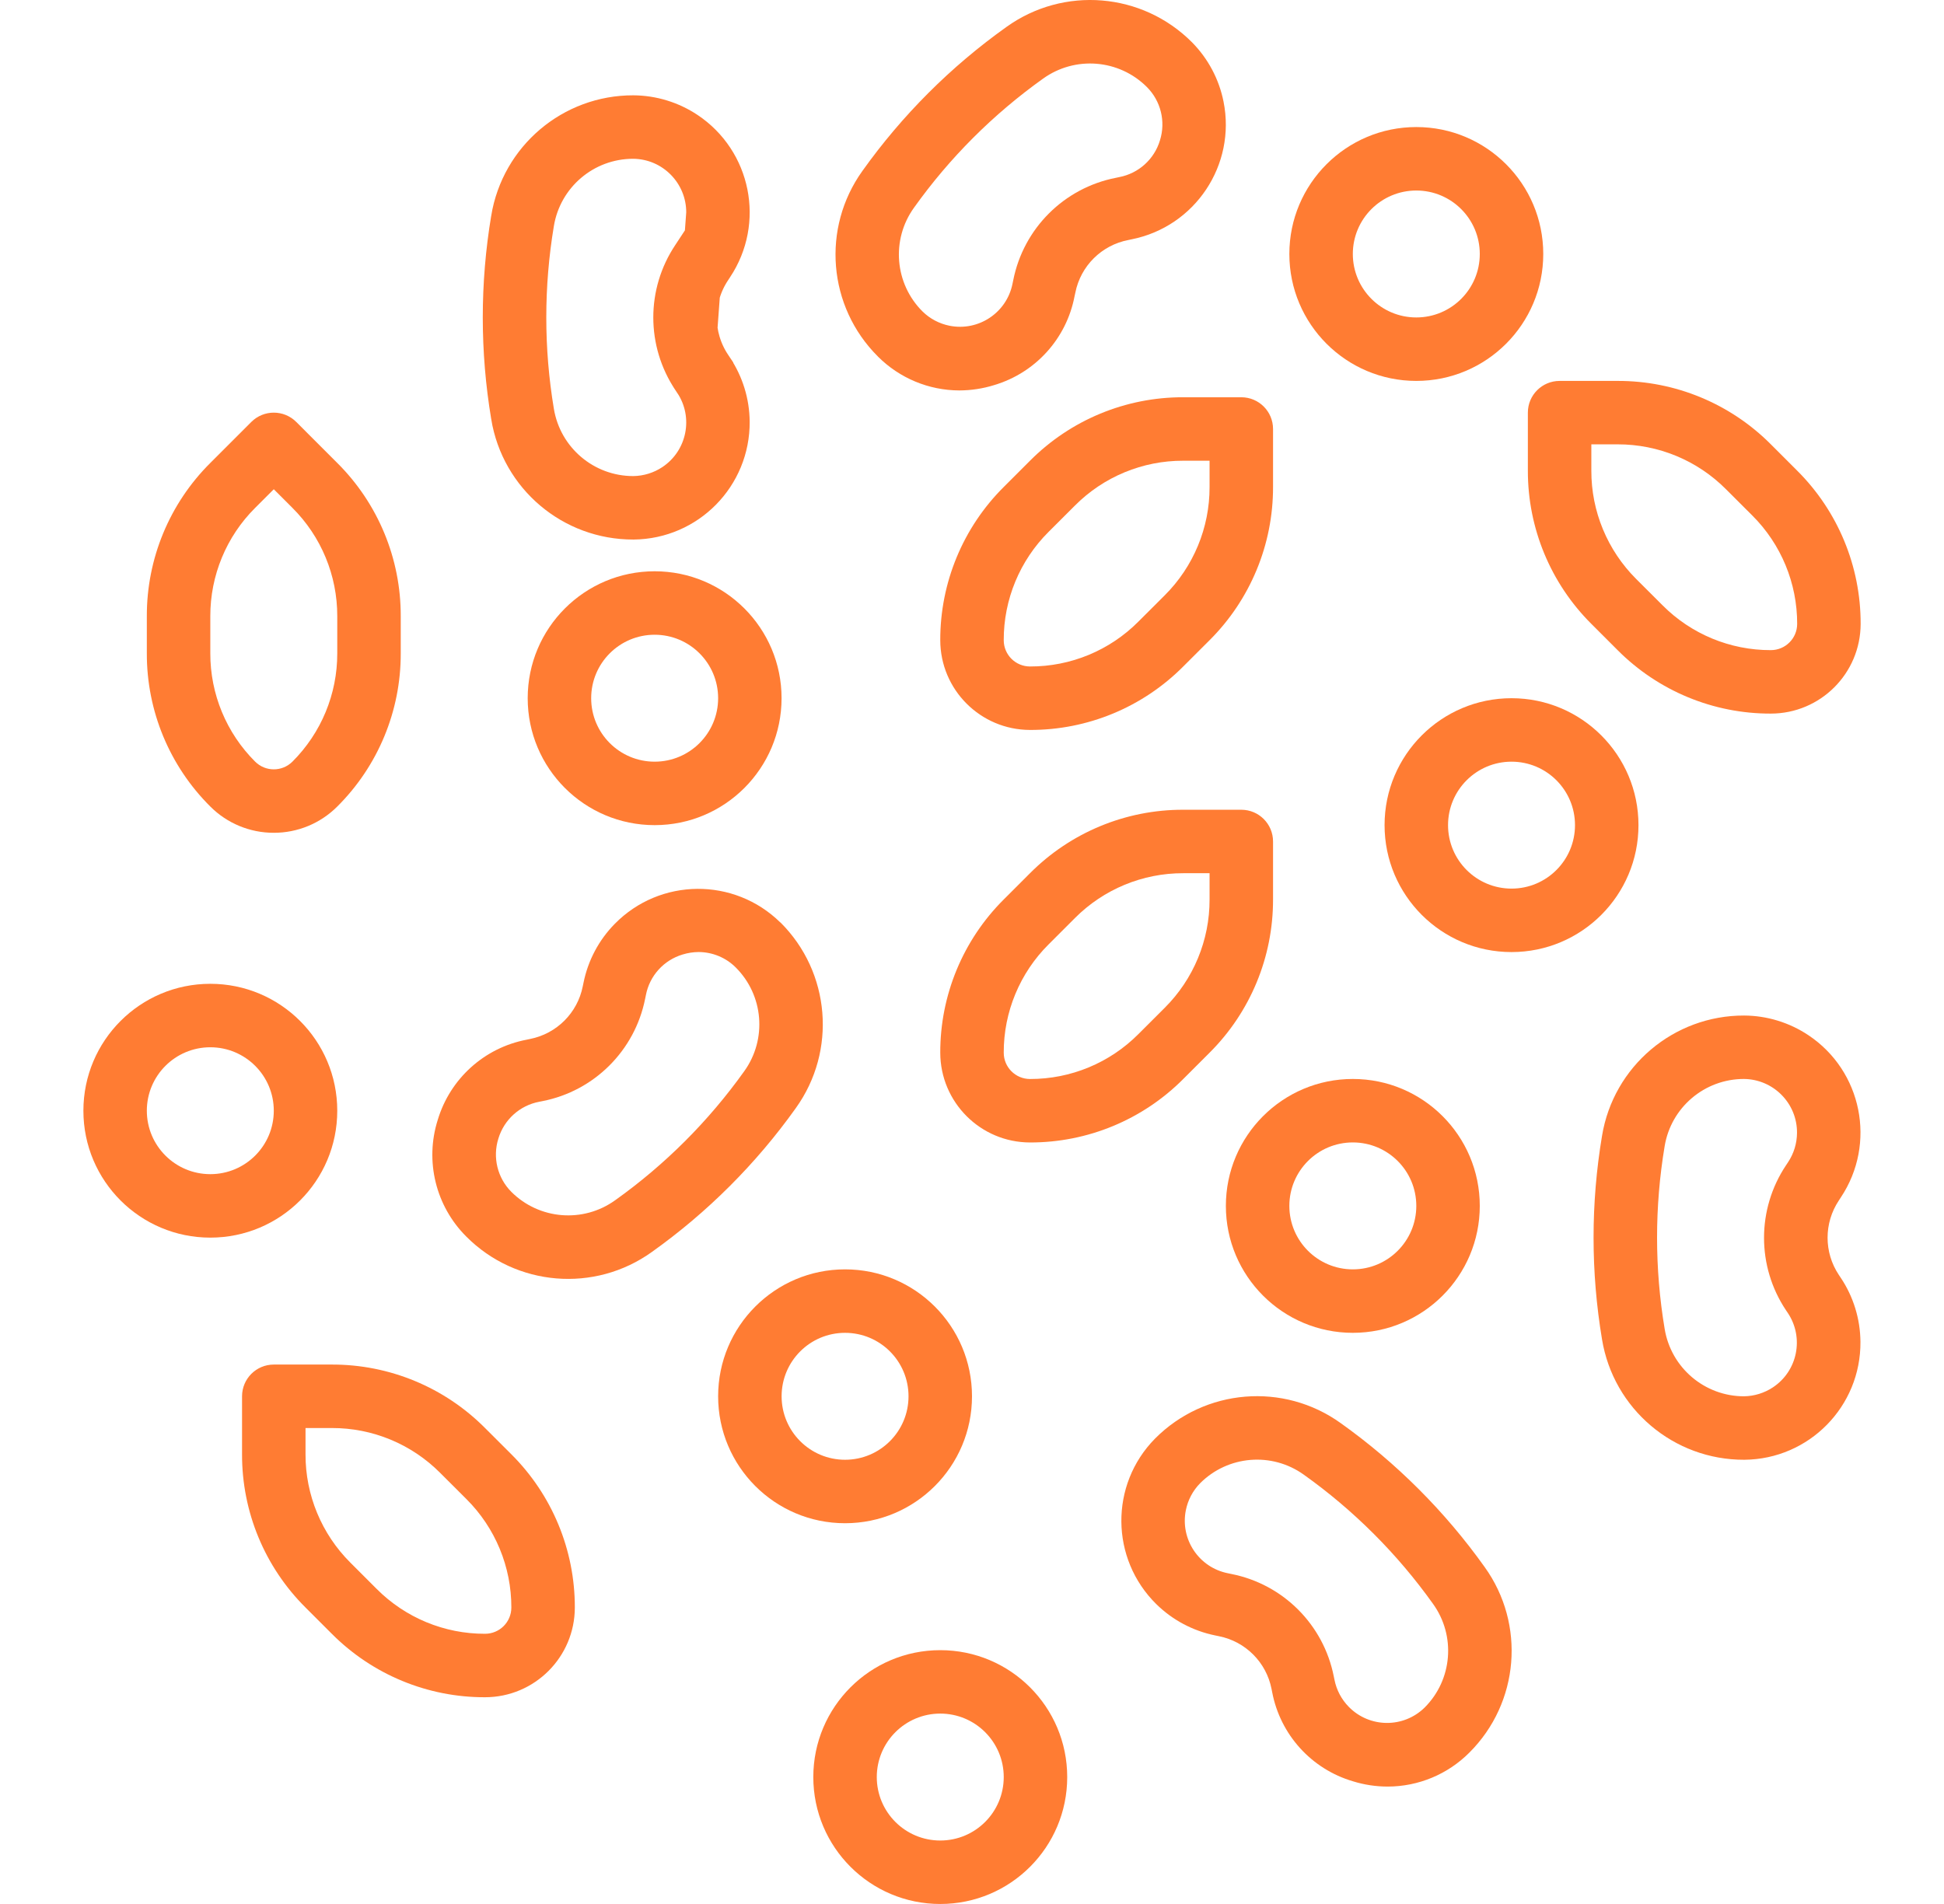 <svg width="49" height="48" viewBox="0 0 49 48" fill="none" xmlns="http://www.w3.org/2000/svg">
<path d="M17.486 9.626L17.486 9.626C18.053 10.476 17.823 11.625 16.972 12.192L16.972 12.192C16.674 12.39 16.324 12.498 15.966 12.502L15.96 12.502V12.502C14.723 12.502 13.668 11.606 13.467 10.385C13.204 8.807 13.204 7.197 13.467 5.62C13.667 4.399 14.721 3.503 15.958 3.503L15.962 3.503V3.503C16.984 3.511 17.805 4.347 17.797 5.369L17.486 9.626ZM17.486 9.626L17.485 9.624L17.438 9.554C17.437 9.554 17.437 9.554 17.437 9.553C16.811 8.616 16.81 7.394 17.436 6.456L17.437 6.454L17.489 6.375L17.486 9.626ZM17.935 9.219L17.935 9.219L17.936 9.221L17.983 9.291C17.983 9.291 17.983 9.291 17.983 9.292C18.248 9.688 18.392 10.154 18.396 10.631C18.407 11.984 17.321 13.089 15.969 13.102L15.964 13.102L15.963 13.102C14.431 13.106 13.122 11.998 12.875 10.486L12.875 10.484C12.6 8.841 12.6 7.163 12.875 5.52L12.875 5.52L12.875 5.519C13.123 4.007 14.431 2.899 15.962 2.903C16.44 2.906 16.907 3.049 17.305 3.314L17.305 3.314C18.431 4.064 18.735 5.586 17.985 6.712L17.985 6.712L17.982 6.717L17.933 6.792C17.444 7.527 17.445 8.484 17.935 9.219Z" stroke="#FF7C33"/>
<path d="M35.699 3.203C33.932 3.203 32.499 4.636 32.499 6.403C32.499 8.17 33.932 9.603 35.699 9.603C37.467 9.603 38.899 8.17 38.899 6.403C38.899 4.636 37.467 3.203 35.699 3.203ZM35.699 8.003C34.816 8.003 34.099 7.287 34.099 6.403C34.099 5.519 34.816 4.803 35.699 4.803C36.583 4.803 37.299 5.519 37.299 6.403C37.299 7.287 36.583 8.003 35.699 8.003Z" fill="#FF7C33"/>
<path d="M5.301 24.802C3.534 24.802 2.102 26.234 2.102 28.002C2.102 29.769 3.534 31.201 5.301 31.201C7.069 31.201 8.501 29.769 8.501 28.002C8.501 26.234 7.069 24.802 5.301 24.802ZM5.301 29.601C4.418 29.601 3.701 28.885 3.701 28.002C3.701 27.118 4.418 26.402 5.301 26.402C6.185 26.402 6.901 27.118 6.901 28.002C6.901 28.885 6.185 29.601 5.301 29.601Z" fill="#FF7C33"/>
<path d="M21.3 32.001C19.533 32.001 18.101 33.434 18.101 35.201C18.101 36.968 19.533 38.401 21.3 38.401C23.068 38.401 24.5 36.968 24.5 35.201C24.5 33.434 23.068 32.001 21.3 32.001ZM21.3 36.801C20.417 36.801 19.701 36.084 19.701 35.201C19.701 34.317 20.417 33.601 21.3 33.601C22.184 33.601 22.9 34.317 22.9 35.201C22.9 36.084 22.184 36.801 21.3 36.801Z" fill="#FF7C33"/>
<path d="M16.501 14.402C14.733 14.402 13.301 15.835 13.301 17.602C13.301 19.369 14.733 20.802 16.501 20.802C18.268 20.802 19.7 19.369 19.7 17.602C19.7 15.835 18.268 14.402 16.501 14.402ZM16.501 19.202C15.617 19.202 14.901 18.486 14.901 17.602C14.901 16.718 15.617 16.002 16.501 16.002C17.384 16.002 18.101 16.718 18.101 17.602C18.101 18.486 17.384 19.202 16.501 19.202Z" fill="#FF7C33"/>
<path d="M38.099 17.602C36.332 17.602 34.899 19.035 34.899 20.802C34.899 22.569 36.332 24.002 38.099 24.002C39.866 24.002 41.299 22.569 41.299 20.802C41.299 19.035 39.866 17.602 38.099 17.602ZM38.099 22.402C37.216 22.402 36.499 21.686 36.499 20.802C36.499 19.918 37.216 19.202 38.099 19.202C38.983 19.202 39.699 19.918 39.699 20.802C39.699 21.686 38.983 22.402 38.099 22.402Z" fill="#FF7C33"/>
<path d="M34.099 27.201C32.332 27.201 30.899 28.634 30.899 30.401C30.899 32.168 32.332 33.601 34.099 33.601C35.866 33.601 37.299 32.168 37.299 30.401C37.299 28.634 35.866 27.201 34.099 27.201ZM34.099 32.001C33.216 32.001 32.499 31.285 32.499 30.401C32.499 29.517 33.216 28.801 34.099 28.801C34.983 28.801 35.699 29.517 35.699 30.401C35.699 31.285 34.983 32.001 34.099 32.001Z" fill="#FF7C33"/>
<path d="M23.7 41.601C21.933 41.601 20.5 43.033 20.5 44.8C20.5 46.568 21.933 48 23.7 48C25.468 48 26.9 46.568 26.9 44.8C26.9 43.033 25.468 41.601 23.7 41.601ZM23.7 46.4C22.817 46.4 22.1 45.684 22.1 44.8C22.1 43.917 22.817 43.2 23.7 43.2C24.584 43.2 25.3 43.917 25.3 44.8C25.3 45.684 24.584 46.4 23.7 46.4Z" fill="#FF7C33"/>
<path d="M45.299 11.865L44.636 11.202C43.614 10.175 42.223 9.599 40.773 9.603H39.311C38.869 9.603 38.511 9.961 38.511 10.402V11.865C38.508 13.314 39.084 14.705 40.111 15.728L40.773 16.39C41.796 17.418 43.187 17.994 44.636 17.99C45.885 17.989 46.897 16.977 46.899 15.728C46.902 14.278 46.326 12.887 45.299 11.865ZM44.636 16.39C43.611 16.393 42.628 15.986 41.905 15.259L41.242 14.597C40.516 13.873 40.108 12.89 40.111 11.865V11.202H40.773C41.799 11.2 42.782 11.607 43.505 12.334L44.168 12.996C44.894 13.719 45.301 14.703 45.299 15.728C45.299 16.093 45.002 16.39 44.636 16.39Z" fill="#FF7C33"/>
<path d="M31.288 10.015H29.825C28.376 10.011 26.985 10.587 25.962 11.615L25.3 12.277C24.273 13.299 23.697 14.69 23.7 16.14C23.702 17.389 24.714 18.4 25.962 18.402C27.412 18.406 28.803 17.83 29.825 16.802L30.488 16.14C31.515 15.117 32.091 13.726 32.088 12.277V10.815C32.088 10.373 31.73 10.015 31.288 10.015ZM30.488 12.277C30.491 13.302 30.083 14.286 29.357 15.009L28.694 15.671C27.971 16.398 26.988 16.805 25.962 16.802C25.597 16.802 25.3 16.506 25.3 16.14C25.297 15.115 25.705 14.131 26.431 13.408L27.094 12.746C27.817 12.019 28.8 11.612 29.825 11.615H30.488V12.277Z" fill="#FF7C33"/>
<path d="M31.288 20.414H29.825C28.376 20.41 26.985 20.986 25.962 22.014L25.3 22.676C24.273 23.699 23.697 25.09 23.7 26.539C23.702 27.788 24.714 28.8 25.962 28.802C27.412 28.805 28.803 28.229 29.825 27.202L30.488 26.539C31.515 25.517 32.091 24.126 32.088 22.676V21.214C32.088 20.772 31.73 20.414 31.288 20.414ZM30.488 22.676C30.491 23.701 30.083 24.685 29.357 25.408L28.694 26.07C27.971 26.797 26.988 27.204 25.962 27.202C25.597 27.202 25.3 26.905 25.3 26.539C25.297 25.514 25.705 24.531 26.431 23.808L27.094 23.145C27.817 22.419 28.8 22.011 29.825 22.014H30.488V22.676Z" fill="#FF7C33"/>
<path d="M8.501 11.671L7.467 10.637C7.154 10.325 6.648 10.325 6.335 10.637L5.301 11.671C4.273 12.693 3.697 14.084 3.701 15.534V16.471C3.697 17.921 4.273 19.311 5.301 20.333C5.725 20.758 6.301 20.996 6.901 20.995C7.501 20.996 8.077 20.758 8.501 20.333C9.529 19.311 10.105 17.921 10.101 16.471V15.534C10.105 14.084 9.529 12.693 8.501 11.671ZM8.501 16.471C8.503 17.496 8.096 18.479 7.37 19.202C7.11 19.46 6.692 19.46 6.432 19.202C5.706 18.479 5.299 17.496 5.301 16.471V15.534C5.299 14.509 5.706 13.525 6.432 12.803L6.901 12.334L7.37 12.803C8.096 13.525 8.503 14.509 8.501 15.534V16.471Z" fill="#FF7C33"/>
<path d="M12.889 36.663L12.226 36.001C11.204 34.973 9.813 34.397 8.363 34.401H6.901C6.459 34.401 6.101 34.759 6.101 35.201V36.663C6.097 38.113 6.673 39.504 7.701 40.526L8.363 41.188C9.386 42.216 10.777 42.792 12.226 42.788C13.475 42.787 14.488 41.775 14.489 40.526C14.492 39.077 13.916 37.686 12.889 36.663ZM12.226 41.188C11.201 41.191 10.218 40.784 9.494 40.057L8.832 39.395C8.106 38.672 7.698 37.688 7.701 36.663V36.001H8.363C9.388 35.998 10.372 36.405 11.095 37.132L11.758 37.794C12.484 38.517 12.891 39.501 12.889 40.526C12.889 40.892 12.592 41.188 12.226 41.188Z" fill="#FF7C33"/>
<path d="M30.84 2.561C30.727 1.996 30.451 1.477 30.046 1.067C28.792 -0.193 26.809 -0.357 25.366 0.681C23.964 1.68 22.739 2.905 21.74 4.306C20.703 5.749 20.867 7.732 22.127 8.986L22.131 8.991C22.675 9.534 23.411 9.841 24.18 9.843C24.478 9.842 24.775 9.797 25.06 9.708C26.101 9.398 26.882 8.535 27.085 7.468L27.105 7.377C27.239 6.704 27.767 6.18 28.441 6.051L28.526 6.033C30.124 5.713 31.16 4.159 30.84 2.561ZM29.238 3.537C29.096 4.014 28.699 4.372 28.21 4.465L28.125 4.483C26.82 4.739 25.799 5.758 25.54 7.062L25.521 7.153C25.375 7.884 24.664 8.358 23.933 8.212C23.676 8.16 23.44 8.036 23.253 7.852C22.549 7.151 22.458 6.042 23.038 5.236C23.935 3.978 25.035 2.879 26.292 1.982C27.098 1.403 28.205 1.492 28.907 2.193C29.259 2.544 29.387 3.063 29.238 3.537Z" fill="#FF7C33"/>
<path d="M46.349 32.14C45.971 31.573 45.971 30.833 46.349 30.265L46.401 30.185C47.303 28.828 46.935 26.997 45.578 26.095C45.099 25.777 44.538 25.605 43.963 25.602C42.186 25.597 40.667 26.883 40.38 28.637C40.096 30.334 40.096 32.067 40.38 33.765C40.667 35.519 42.185 36.806 43.963 36.801H43.969C45.599 36.787 46.908 35.455 46.894 33.826C46.889 33.251 46.717 32.69 46.397 32.212L46.349 32.14ZM45.018 33.033L45.066 33.104C45.478 33.726 45.309 34.564 44.687 34.976C44.471 35.119 44.218 35.197 43.959 35.201C42.966 35.201 42.12 34.481 41.959 33.502C41.704 31.978 41.704 30.423 41.958 28.9C42.117 27.92 42.964 27.201 43.956 27.201C44.702 27.208 45.302 27.817 45.295 28.563C45.293 28.825 45.215 29.079 45.071 29.297L45.018 29.377C44.279 30.484 44.279 31.927 45.018 33.033Z" fill="#FF7C33"/>
<path d="M37.421 39.504C36.422 38.103 35.197 36.878 33.796 35.879C32.353 34.841 30.37 35.005 29.116 36.265L29.111 36.27C27.969 37.431 27.985 39.298 29.146 40.441C29.554 40.842 30.07 41.116 30.631 41.23L30.723 41.249C31.394 41.382 31.918 41.907 32.05 42.578L32.067 42.664C32.272 43.733 33.056 44.598 34.099 44.906C34.384 44.995 34.681 45.04 34.979 45.04C35.751 45.039 36.491 44.731 37.036 44.184C38.295 42.93 38.459 40.947 37.421 39.504ZM35.909 43.048C35.376 43.571 34.521 43.564 33.998 43.031C33.814 42.844 33.688 42.607 33.637 42.349L33.619 42.263C33.362 40.959 32.344 39.94 31.04 39.681L30.949 39.662C30.218 39.516 29.744 38.805 29.89 38.074C29.941 37.817 30.066 37.581 30.249 37.394C30.951 36.69 32.059 36.599 32.866 37.179C34.124 38.076 35.223 39.175 36.12 40.433C36.7 41.238 36.611 42.346 35.909 43.048Z" fill="#FF7C33"/>
<path d="M19.672 23.255H19.668C18.506 22.113 16.639 22.128 15.497 23.289C15.095 23.697 14.821 24.214 14.708 24.775L14.689 24.866C14.556 25.537 14.03 26.061 13.359 26.193L13.274 26.211C12.207 26.414 11.344 27.195 11.033 28.235C10.705 29.272 10.983 30.406 11.753 31.174C13.007 32.435 14.99 32.598 16.433 31.561C17.835 30.562 19.06 29.337 20.059 27.936C21.096 26.492 20.932 24.509 19.672 23.255ZM18.759 27.006C17.862 28.263 16.763 29.363 15.505 30.259C14.7 30.838 13.593 30.749 12.89 30.048C12.539 29.697 12.412 29.178 12.562 28.704C12.705 28.227 13.101 27.869 13.59 27.776L13.676 27.759C14.98 27.503 16.001 26.484 16.261 25.18L16.28 25.088C16.373 24.6 16.73 24.205 17.207 24.063C17.337 24.023 17.472 24.002 17.608 24.001C17.959 24.002 18.296 24.141 18.544 24.389C19.248 25.09 19.339 26.199 18.759 27.006Z" fill="#FF7C33"/>
</svg>
